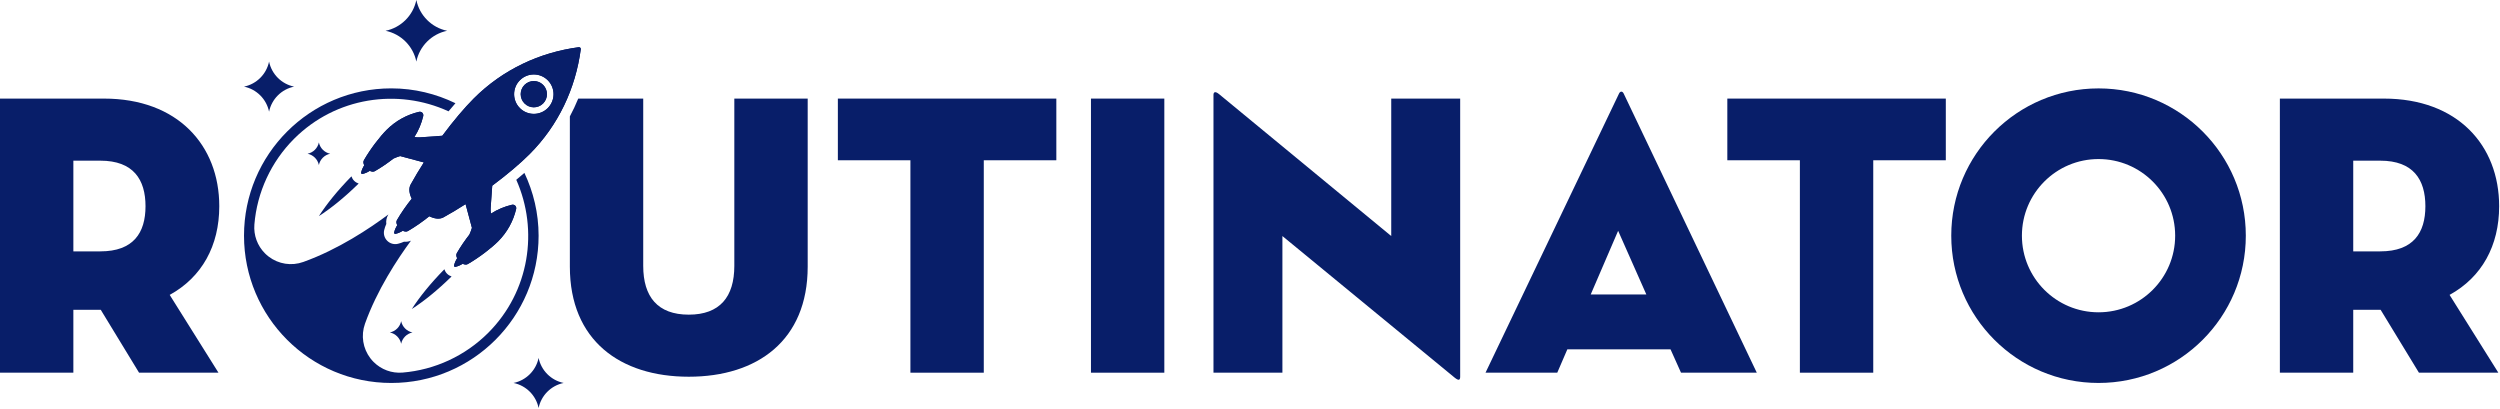 <?xml version="1.0" encoding="UTF-8" standalone="no"?><svg viewBox="0 0 745 122" version="1.1" xmlns="http://www.w3.org/2000/svg" xmlns:xlink="http://www.w3.org/1999/xlink" xml:space="preserve" xmlns:serif="http://www.serif.com/" style="fill-rule:evenodd;clip-rule:evenodd;stroke-linejoin:round;stroke-miterlimit:1.414;"><g id="g12"><path id="path14" d="M29.91,74.907c9.851,0 13.454,-5.527 13.454,-13.456c0,-7.925 -3.603,-13.571 -13.454,-13.571l-8.047,0l0,27.027l8.047,0Zm35.196,36.155l-23.664,0l-11.412,-18.738l-8.167,0l0,18.738l-21.863,0l0,-81.682l30.992,0c21.982,0 34.355,13.934 34.355,32.071c0,11.773 -5.166,21.144 -14.776,26.429l14.535,23.182" style="fill:#081e69;fill-rule:nonzero;"/><path id="path16" d="M271.305,47.759l-21.621,0l0,-18.379l65.105,0l0,18.379l-21.621,0l0,63.303l-21.863,0l0,-63.303" style="fill:#081e69;fill-rule:nonzero;"/><path id="path18" d="M325.107,29.38l21.862,0l0,81.682l-21.862,0l0,-81.682" style="fill:#081e69;fill-rule:nonzero;"/><path id="path20" d="M382.157,70.343l0,40.719l-20.541,0l0,-82.764c0,-0.719 0.36,-1.32 1.681,-0.237l51.292,42.282l0,-40.963l20.543,0l0,82.884c0,0.963 -0.361,1.323 -1.683,0.24l-51.292,-42.161" style="fill:#081e69;fill-rule:nonzero;"/><path id="path22" d="M482.203,68.779l-8.17,18.978l16.578,0l-8.408,-18.978Zm-18.139,42.283l-21.381,0l39.76,-83.124c0.36,-0.841 1.08,-0.841 1.441,0l39.64,83.124l-22.583,0l-3.124,-6.964c0.122,0 -30.75,0 -30.75,0l-3.003,6.964" style="fill:#081e69;fill-rule:nonzero;"/><path id="path24" d="M536.365,47.759l-21.621,0l0,-18.379l65.107,0l0,18.379l-21.623,0l0,63.303l-21.863,0l0,-63.303" style="fill:#081e69;fill-rule:nonzero;"/><path id="path26" d="M709.312,74.907c9.851,0 13.453,-5.527 13.453,-13.456c0,-7.925 -3.602,-13.571 -13.453,-13.571l-8.048,0l0,27.027l8.048,0Zm35.196,36.155l-23.664,0l-11.412,-18.738l-8.168,0l0,18.738l-21.861,0l0,-81.682l30.992,0c21.981,0 34.353,13.934 34.353,32.071c0,11.773 -5.165,21.144 -14.775,26.429l14.535,23.182" style="fill:#081e69;fill-rule:nonzero;"/><path id="path28" d="M625.365,93.067c-12.612,0 -22.834,-10.222 -22.834,-22.834c0,-12.611 10.222,-22.834 22.834,-22.834c12.611,0 22.834,10.223 22.834,22.834c0,12.612 -10.223,22.834 -22.834,22.834Zm0,-66.722c-24.238,0 -43.889,19.649 -43.889,43.888c0,24.24 19.651,43.888 43.889,43.888c24.239,0 43.888,-19.648 43.888,-43.888c0,-24.239 -19.649,-43.888 -43.888,-43.888" style="fill:#081e69;fill-rule:nonzero;"/><path id="path30" d="M218.829,29.38l0,49.852c0,9.248 -4.324,14.534 -13.573,14.534c-9.251,0 -13.575,-5.286 -13.575,-14.534l0,-49.852l-19.365,0c-0.736,1.82 -1.583,3.583 -2.497,5.309l0,44.781c0,21.984 15.016,32.793 35.437,32.793c20.42,0 35.436,-10.809 35.436,-32.793l0,-50.09l-21.863,0" style="fill:#081e69;fill-rule:nonzero;"/><path id="path32" d="M163.233,32.217c-2.294,2.294 -6.013,2.294 -8.308,0c-2.293,-2.294 -2.293,-6.013 0,-8.307c2.295,-2.294 6.014,-2.294 8.308,0c2.294,2.294 2.294,6.013 0,8.307Zm9.239,-18.151c-11.644,1.556 -22.637,6.629 -31.304,15.295c-2.752,2.752 -6.061,6.66 -9.36,11.095l-6.659,0.473c-0.559,0.039 -1.114,0.004 -1.653,-0.104c1.237,-1.938 2.112,-4.044 2.625,-6.224c0.087,-0.368 -0.014,-0.744 -0.269,-0.999c-0.255,-0.255 -0.63,-0.357 -0.999,-0.271c-3.543,0.834 -6.889,2.621 -9.635,5.366c-1.978,1.979 -4.795,5.606 -6.773,9.051c-0.25,0.435 -0.172,0.987 0.095,1.519c-0.436,0.666 -0.744,1.391 -0.921,2.144c-0.029,0.124 0.004,0.249 0.09,0.334c0.084,0.084 0.209,0.119 0.333,0.09c0.753,-0.178 1.479,-0.485 2.144,-0.922c0.533,0.268 1.085,0.346 1.52,0.096c1.902,-1.093 3.858,-2.441 5.563,-3.762c0.627,-0.286 1.288,-0.53 1.968,-0.738l7.073,1.895c-1.397,2.177 -2.726,4.389 -3.935,6.58c-0.655,1.188 -0.427,2.716 0.323,4.225c-1.522,1.881 -3.143,4.173 -4.418,6.392c-0.25,0.435 -0.172,0.987 0.096,1.52c-0.436,0.665 -0.745,1.391 -0.922,2.145c-0.029,0.122 0.005,0.247 0.09,0.332c0.085,0.085 0.21,0.119 0.333,0.09c0.754,-0.177 1.48,-0.485 2.145,-0.921c0.533,0.268 1.084,0.346 1.52,0.096c2.218,-1.275 4.511,-2.897 6.391,-4.418c1.51,0.75 3.038,0.978 4.226,0.322c2.19,-1.208 4.404,-2.537 6.581,-3.934l1.895,7.073c-0.208,0.68 -0.452,1.341 -0.738,1.966c-1.321,1.705 -2.67,3.663 -3.764,5.566c-0.249,0.435 -0.17,0.986 0.096,1.519c-0.436,0.665 -0.744,1.391 -0.921,2.144c-0.028,0.124 0.005,0.248 0.091,0.333c0.085,0.085 0.209,0.119 0.332,0.091c0.754,-0.178 1.48,-0.486 2.145,-0.922c0.532,0.268 1.084,0.346 1.519,0.096c3.445,-1.979 7.073,-4.796 9.05,-6.774c2.746,-2.746 4.532,-6.092 5.367,-9.635c0.087,-0.368 -0.015,-0.743 -0.271,-0.999c-0.254,-0.255 -0.63,-0.356 -0.997,-0.269c-2.181,0.513 -4.288,1.388 -6.225,2.625c-0.107,-0.539 -0.144,-1.094 -0.104,-1.653l0.472,-6.659c4.436,-3.299 8.344,-6.608 11.094,-9.36c8.667,-8.666 13.739,-19.66 15.296,-31.304c0.023,-0.167 -0.034,-0.333 -0.153,-0.452c-0.119,-0.118 -0.285,-0.176 -0.452,-0.153" style="fill:#081e69;fill-rule:nonzero;"/><path id="path34" d="M156.311,25.295c-1.53,1.529 -1.53,4.008 0,5.538c1.529,1.529 4.008,1.529 5.537,0c1.529,-1.53 1.529,-4.009 0,-5.538c-1.529,-1.529 -4.008,-1.529 -5.537,0" style="fill:#081e69;fill-rule:nonzero;"/><path id="path36" d="M153.847,53.578c6.709,15.033 3.949,33.299 -8.367,45.616c-6.839,6.839 -15.905,11.042 -25.529,11.836c-3.199,0.263 -6.339,-0.891 -8.614,-3.165c-0.336,-0.337 -0.654,-0.699 -0.945,-1.077c-2.27,-2.959 -2.875,-6.821 -1.621,-10.333c3.569,-9.981 9.579,-19.144 13.694,-24.732c-0.652,0.251 -1.342,0.387 -2.061,0.302c-0.585,0.268 -1.196,0.477 -1.827,0.627c-1.157,0.272 -2.348,-0.064 -3.185,-0.901c-0.836,-0.836 -1.173,-2.026 -0.901,-3.184c0.149,-0.631 0.359,-1.243 0.627,-1.829c-0.111,-0.936 0.063,-1.853 0.523,-2.653c0.034,-0.061 0.081,-0.127 0.117,-0.188c-5.5,4.11 -14.974,10.448 -25.377,14.168c-3.517,1.258 -7.382,0.654 -10.337,-1.613c-0.377,-0.291 -0.739,-0.607 -1.075,-0.943c-2.274,-2.274 -3.427,-5.417 -3.162,-8.624c0.795,-9.624 4.998,-18.69 11.835,-25.529c12.428,-12.427 30.913,-15.122 46.021,-8.179c0.698,-0.843 1.384,-1.647 2.06,-2.416c-5.784,-2.807 -12.253,-4.427 -19.115,-4.427c-24.241,0 -43.893,19.652 -43.893,43.894c0,24.242 19.652,43.893 43.893,43.893c24.243,0 43.895,-19.651 43.895,-43.893c0,-6.702 -1.547,-13.028 -4.232,-18.71c-0.772,0.677 -1.579,1.362 -2.424,2.06" style="fill:#081e69;fill-rule:nonzero;"/><path id="path38" d="M163.233,32.217c-2.294,2.294 -6.013,2.294 -8.308,0c-2.293,-2.294 -2.293,-6.013 0,-8.307c2.295,-2.294 6.014,-2.294 8.308,0c2.294,2.294 2.294,6.013 0,8.307Zm9.239,-18.151c-11.644,1.556 -22.637,6.629 -31.304,15.295c-2.752,2.752 -6.061,6.66 -9.36,11.095l-6.659,0.473c-0.559,0.039 -1.114,0.004 -1.653,-0.104c1.237,-1.938 2.112,-4.044 2.625,-6.224c0.087,-0.368 -0.014,-0.744 -0.269,-0.999c-0.255,-0.255 -0.63,-0.357 -0.999,-0.271c-3.543,0.834 -6.889,2.621 -9.635,5.366c-1.978,1.979 -4.795,5.606 -6.773,9.051c-0.25,0.435 -0.172,0.987 0.095,1.519c-0.436,0.666 -0.744,1.391 -0.921,2.144c-0.029,0.124 0.004,0.249 0.09,0.334c0.084,0.084 0.209,0.119 0.333,0.09c0.753,-0.178 1.479,-0.485 2.144,-0.922c0.533,0.268 1.085,0.346 1.52,0.096c1.902,-1.093 3.858,-2.441 5.563,-3.762c0.627,-0.286 1.288,-0.53 1.968,-0.738l7.073,1.895c-1.397,2.177 -2.726,4.389 -3.935,6.58c-0.655,1.188 -0.427,2.716 0.323,4.225c-1.522,1.881 -3.143,4.173 -4.418,6.392c-0.25,0.435 -0.172,0.987 0.096,1.52c-0.436,0.665 -0.745,1.391 -0.922,2.145c-0.029,0.122 0.005,0.247 0.09,0.332c0.085,0.085 0.21,0.119 0.333,0.09c0.754,-0.177 1.48,-0.485 2.145,-0.921c0.533,0.268 1.084,0.346 1.52,0.096c2.218,-1.275 4.511,-2.897 6.391,-4.418c1.51,0.75 3.038,0.978 4.226,0.322c2.19,-1.208 4.404,-2.537 6.581,-3.934l1.895,7.073c-0.208,0.68 -0.452,1.341 -0.738,1.966c-1.321,1.705 -2.67,3.663 -3.764,5.566c-0.249,0.435 -0.17,0.986 0.096,1.519c-0.436,0.665 -0.744,1.391 -0.921,2.144c-0.028,0.124 0.005,0.248 0.091,0.333c0.085,0.085 0.209,0.119 0.332,0.091c0.754,-0.178 1.48,-0.486 2.145,-0.922c0.532,0.268 1.084,0.346 1.519,0.096c3.445,-1.979 7.073,-4.796 9.05,-6.774c2.746,-2.746 4.532,-6.092 5.367,-9.635c0.087,-0.368 -0.015,-0.743 -0.271,-0.999c-0.254,-0.255 -0.63,-0.356 -0.997,-0.269c-2.181,0.513 -4.288,1.388 -6.225,2.625c-0.107,-0.539 -0.144,-1.094 -0.104,-1.653l0.472,-6.659c4.436,-3.299 8.344,-6.608 11.094,-9.36c8.667,-8.666 13.739,-19.66 15.296,-31.304c0.023,-0.167 -0.034,-0.333 -0.153,-0.452c-0.119,-0.118 -0.285,-0.176 -0.452,-0.153" style="fill:#081e69;fill-rule:nonzero;"/><path id="path40" d="M156.311,25.295c-1.53,1.529 -1.53,4.008 0,5.538c1.529,1.529 4.008,1.529 5.537,0c1.529,-1.53 1.529,-4.009 0,-5.538c-1.529,-1.529 -4.008,-1.529 -5.537,0" style="fill:#081e69;fill-rule:nonzero;"/><path id="path42" d="M105.557,53.897c-0.005,-0.005 -0.008,-0.01 -0.012,-0.014c-0.005,-0.005 -0.01,-0.007 -0.015,-0.011c-0.378,-0.379 -0.638,-0.835 -0.801,-1.322c-4.19,4.279 -7.36,8.222 -9.704,11.853c3.631,-2.344 7.574,-5.514 11.853,-9.704c-0.487,-0.163 -0.944,-0.424 -1.321,-0.802" style="fill:#081e69;fill-rule:nonzero;"/><path id="path44" d="M133.246,81.587c-0.005,-0.004 -0.006,-0.01 -0.011,-0.014c-0.005,-0.005 -0.01,-0.007 -0.015,-0.012c-0.378,-0.378 -0.639,-0.834 -0.802,-1.322c-4.189,4.28 -7.359,8.222 -9.704,11.853c3.632,-2.343 7.574,-5.514 11.854,-9.703c-0.488,-0.163 -0.944,-0.424 -1.322,-0.802" style="fill:#081e69;fill-rule:nonzero;"/><path id="path46" d="M114.893,9.174c4.606,0.943 8.234,4.571 9.177,9.177c0.943,-4.606 4.571,-8.234 9.176,-9.177c-4.605,-0.943 -8.233,-4.571 -9.176,-9.177c-0.943,4.606 -4.571,8.234 -9.177,9.177" style="fill:#081e69;fill-rule:nonzero;"/><path id="path48" d="M72.715,25.816c3.747,0.767 6.698,3.719 7.466,7.466c0.767,-3.747 3.718,-6.699 7.465,-7.466c-3.747,-0.767 -6.698,-3.718 -7.465,-7.465c-0.768,3.747 -3.719,6.698 -7.466,7.465" style="fill:#081e69;fill-rule:nonzero;"/><path id="path50" d="M153.037,114.121c3.747,0.767 6.699,3.719 7.466,7.466c0.766,-3.747 3.717,-6.699 7.465,-7.466c-3.748,-0.767 -6.699,-3.717 -7.465,-7.465c-0.767,3.748 -3.719,6.698 -7.466,7.465" style="fill:#081e69;fill-rule:nonzero;"/><path id="path52" d="M116.178,99.072c1.69,0.346 3.022,1.678 3.368,3.368c0.346,-1.69 1.678,-3.022 3.369,-3.368c-1.691,-0.347 -3.023,-1.677 -3.369,-3.369c-0.346,1.692 -1.678,3.022 -3.368,3.369" style="fill:#081e69;fill-rule:nonzero;"/><path id="path54" d="M91.656,45.813c1.691,0.347 3.022,1.678 3.369,3.368c0.346,-1.69 1.677,-3.021 3.368,-3.368c-1.691,-0.346 -3.022,-1.678 -3.368,-3.368c-0.347,1.69 -1.678,3.022 -3.369,3.368" style="fill:#081e69;fill-rule:nonzero;"/></g></svg>